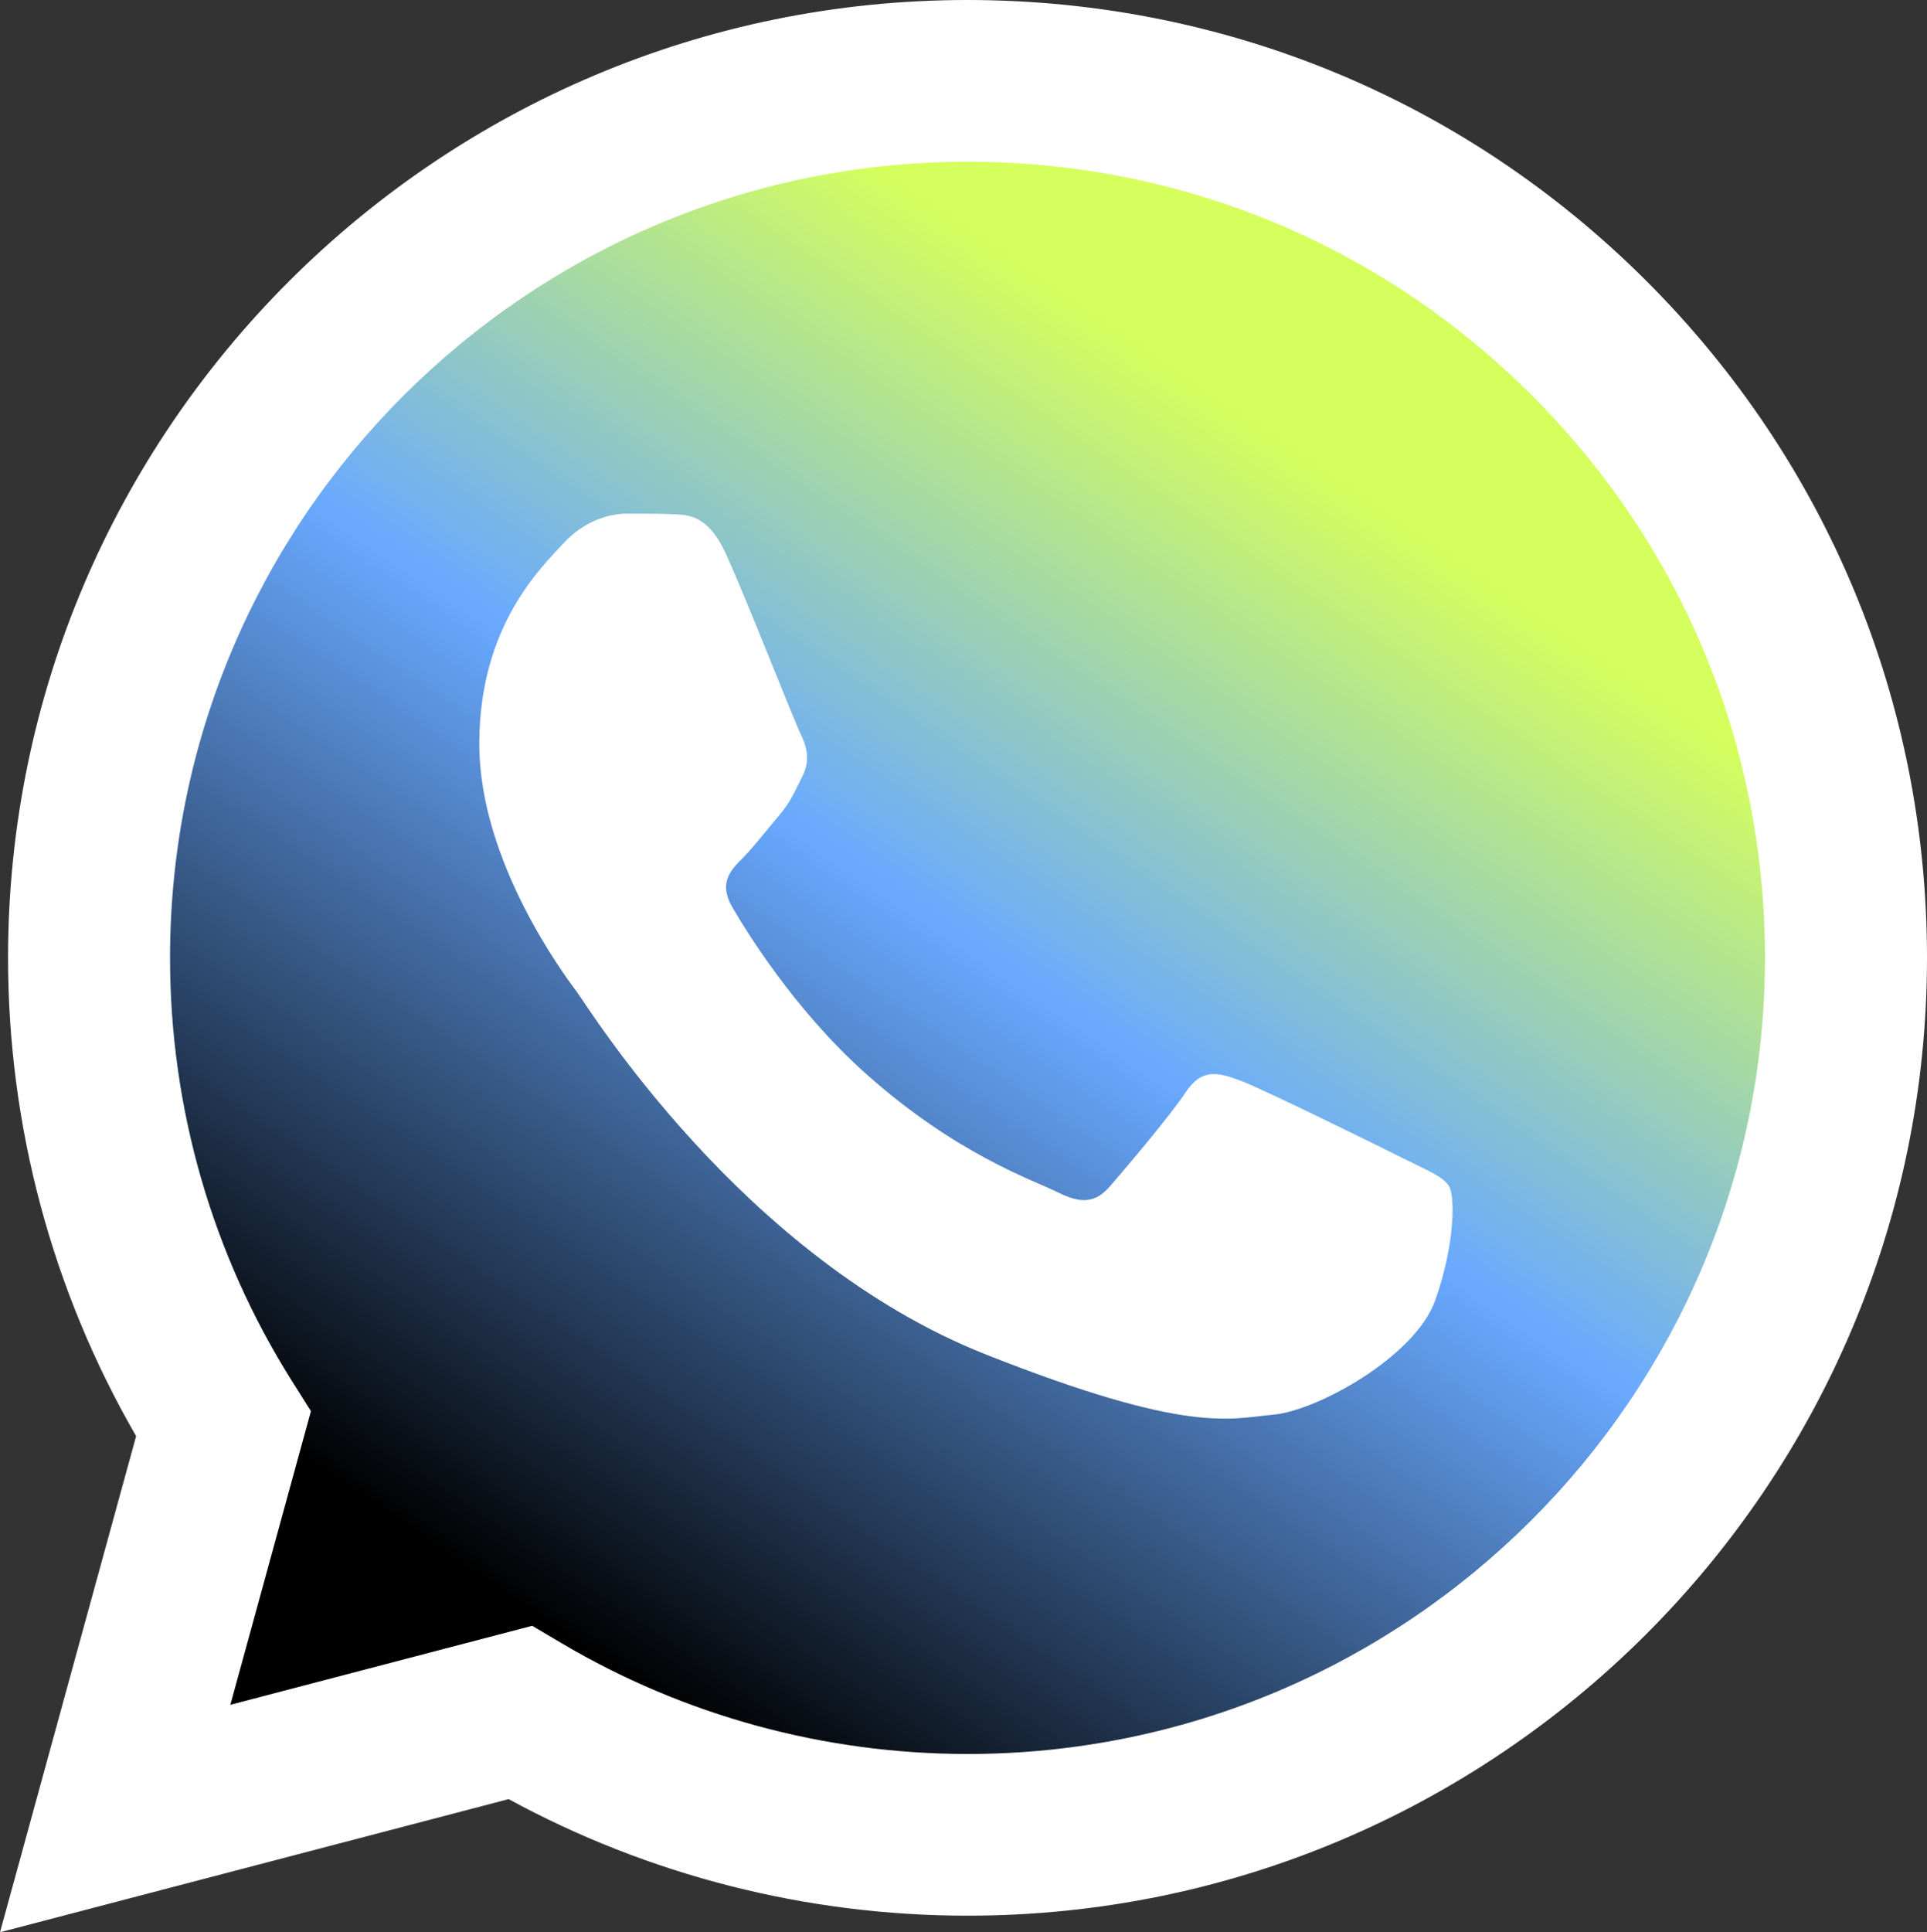 <svg width="394" height="395" viewBox="0 0 394 395" fill="none" xmlns="http://www.w3.org/2000/svg">
<rect x="0" y="0" width="394" height="395" fill="#333333" stroke="none"/>
<path d="M7 389L33.843 290.911C17.283 262.204 8.574 229.635 8.584 196.279C8.628 91.911 93.505 7 197.792 7C248.408 7.023 295.914 26.736 331.632 62.515C367.358 98.293 387.021 145.85 387 196.427C386.957 300.798 302.074 385.717 197.8 385.717C197.792 385.717 197.805 385.717 197.8 385.717H197.716C166.051 385.707 134.937 377.752 107.303 362.68L7 389Z" fill="url(#paint0_linear_354_184)"/>
<path fill-rule="evenodd" clip-rule="evenodd" d="M148.594 113.595C144.927 105.422 141.066 105.258 137.577 105.115C134.723 104.993 131.456 105 128.194 105C124.929 105 119.625 106.23 115.139 111.141C110.65 116.052 98 127.924 98 152.07C98 176.219 115.547 199.552 117.992 202.829C120.441 206.101 151.864 257.236 201.629 276.908C242.989 293.257 251.405 290.005 260.383 289.187C269.36 288.369 289.35 277.317 293.43 265.856C297.511 254.398 297.511 244.576 296.287 242.523C295.063 240.478 291.798 239.251 286.901 236.797C282.005 234.342 257.934 222.468 253.446 220.831C248.957 219.195 245.693 218.377 242.428 223.291C239.164 228.199 229.786 239.251 226.929 242.523C224.073 245.803 221.216 246.212 216.32 243.758C211.423 241.296 195.654 236.119 176.947 219.399C162.392 206.392 152.565 190.327 149.709 185.414C146.852 180.505 149.403 177.847 151.859 175.4C154.057 173.201 156.756 169.671 159.204 166.805C161.647 163.939 162.463 161.894 164.095 158.622C165.728 155.344 164.912 152.478 163.687 150.024C162.463 147.57 152.948 123.299 148.594 113.595Z" fill="white"/>
<path d="M336.594 57.402C299.553 20.407 250.3 0.023 197.825 0C89.69 0 1.69 87.801 1.647 195.721C1.634 230.219 10.665 263.892 27.831 293.576L0 395L103.996 367.783C132.649 383.379 164.91 391.598 197.74 391.611H197.824H197.825C305.942 391.611 393.954 303.794 394 195.879C394.018 143.577 373.63 94.399 336.594 57.402ZM197.825 358.554H197.761C168.498 358.538 139.801 350.697 114.771 335.873L108.814 332.349L47.101 348.498L63.577 288.466L59.696 282.312C43.373 256.408 34.756 226.472 34.768 195.734C34.804 106.035 107.946 33.06 197.886 33.06C241.441 33.078 282.375 50.022 313.163 80.77C343.948 111.519 360.889 152.394 360.876 195.867C360.838 285.569 287.693 358.554 197.825 358.554Z" fill="white"/>
<defs>
<linearGradient id="paint0_linear_354_184" x1="133.504" y1="347.116" x2="315.7" y2="78.636" gradientUnits="userSpaceOnUse">
<stop/>
<stop offset="0.505" stop-color="#69A9FF"/>
<stop offset="0.88" stop-color="#D5FF5C"/>
</linearGradient>
</defs>
</svg>
